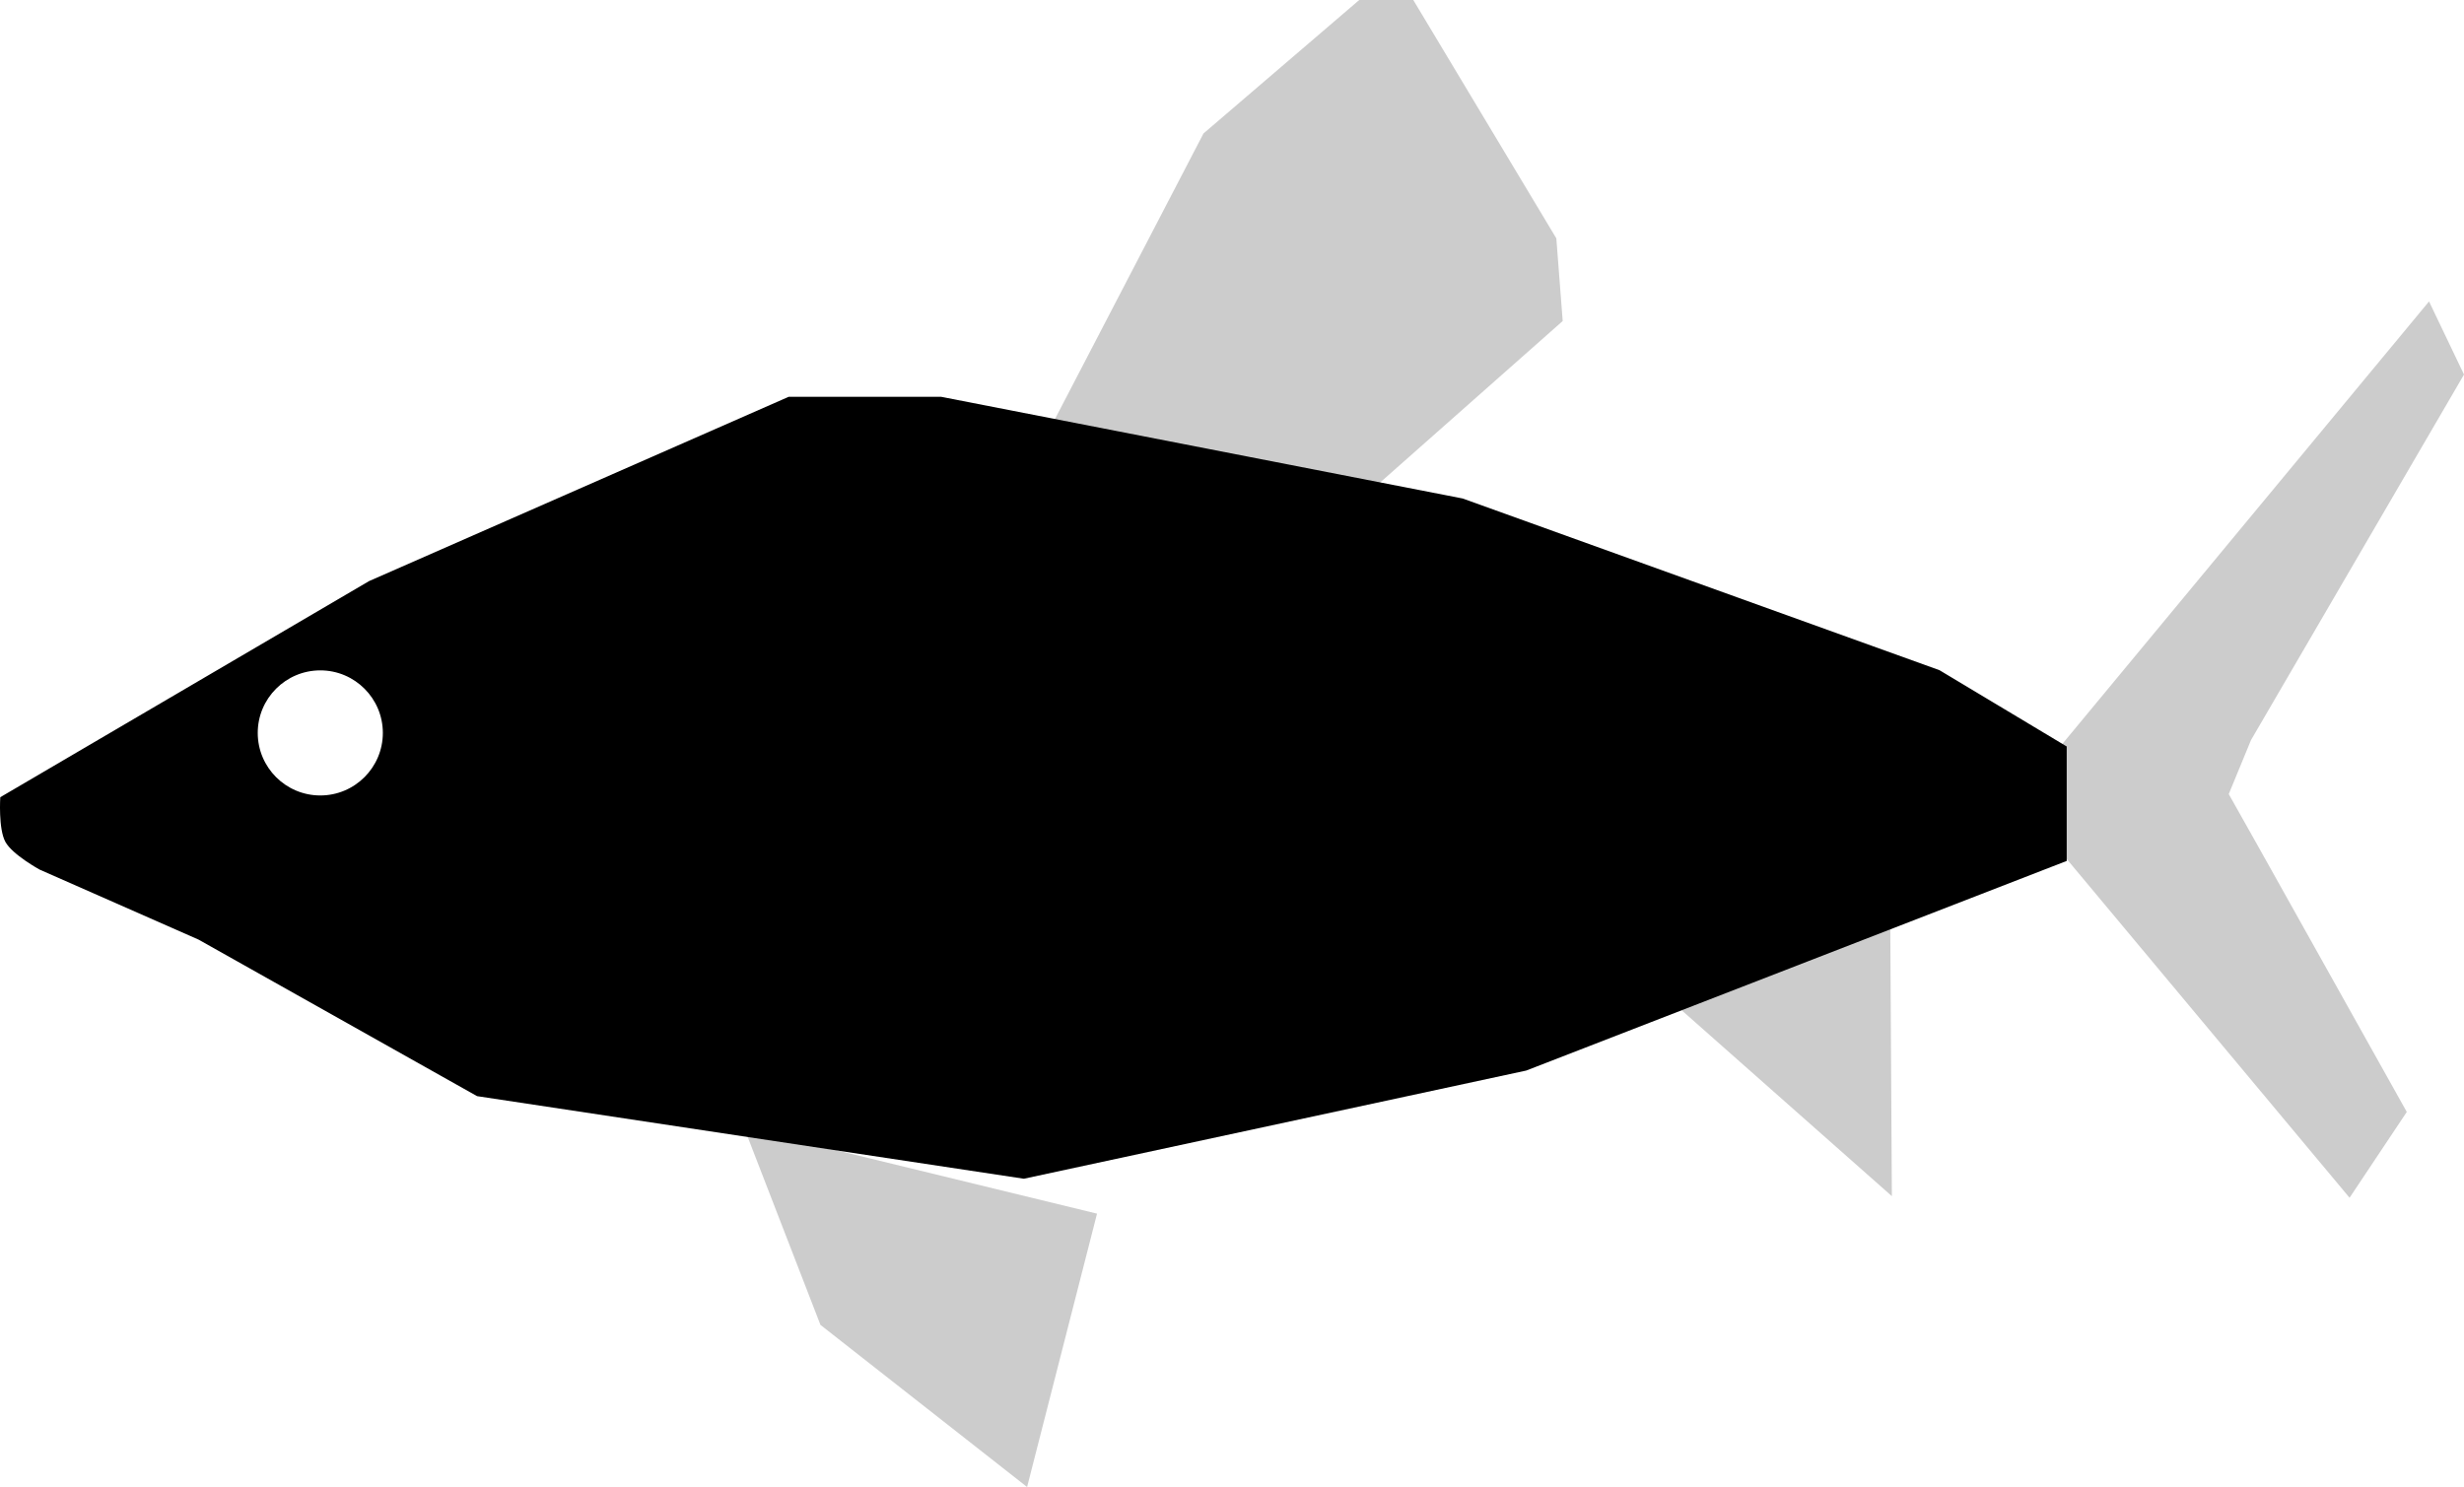 <?xml version="1.0" encoding="UTF-8" standalone="no"?>
<!-- Created with Inkscape (http://www.inkscape.org/) -->

<svg
   xmlns:dc="http://purl.org/dc/elements/1.1/"
   xmlns:cc="http://creativecommons.org/ns#"
   xmlns:rdf="http://www.w3.org/1999/02/22-rdf-syntax-ns#"
   xmlns:svg="http://www.w3.org/2000/svg"
   xmlns="http://www.w3.org/2000/svg"
   xmlns:sodipodi="http://sodipodi.sourceforge.net/DTD/sodipodi-0.dtd"
   xmlns:inkscape="http://www.inkscape.org/namespaces/inkscape"
   width="391.477"
   height="236.294"
   id="svg2"
   version="1.1"
   inkscape:version="0.48.0 r9654"
   sodipodi:docname="fish.svg">
  <defs
     id="defs4" />
  <sodipodi:namedview
     id="base"
     pagecolor="#ffffff"
     bordercolor="#666666"
     borderopacity="1.0"
     inkscape:pageopacity="0.0"
     inkscape:pageshadow="2"
     inkscape:zoom="1.4"
     inkscape:cx="169.95907"
     inkscape:cy="186.6487"
     inkscape:document-units="px"
     inkscape:current-layer="layer1"
     showgrid="false"
     inkscape:window-width="1337"
     inkscape:window-height="856"
     inkscape:window-x="0"
     inkscape:window-y="22"
     inkscape:window-maximized="0"
     fit-margin-top="0"
     fit-margin-left="0"
     fit-margin-right="0"
     fit-margin-bottom="0" />
  <g
     inkscape:label="Layer 1"
     inkscape:groupmode="layer"
     id="layer1"
     transform="translate(-164.612,-243.816)">
    <path
       inkscape:connector-curvature="0"
       id="path3867"
       d="m 447.534,394.583 17.359,-10.967 0.295,50.276 -35.972,-31.813 z"
       style="fill:#cccccc;fill-opacity:1;stroke:none"
       sodipodi:nodetypes="ccccc">
      <desc
         id="desc3875">fixedColor</desc>
    </path>
    <path
       style="fill:#cccccc;fill-opacity:1;stroke:none"
       d="m 481.843,363.438 10.102,-1.01 58.589,-70.711 5.556,11.617 -33.84,58.084 -3.536,8.586 4.546,8.081 23.739,42.426 -9.091,13.637 -45.962,-55.053 -10.102,-1.01 z"
       id="path3865"
       inkscape:connector-curvature="0">
      <desc
         id="desc3873">fixedColor</desc>
    </path>
    <path
       style="fill:#cccccc;fill-opacity:1;stroke:none"
       d="m 282.843,423.037 12.122,31.315 32.83,25.759 11.112,-43.437 z"
       id="path3861"
       inkscape:connector-curvature="0">
      <desc
         id="desc3877">fixedColor</desc>
    </path>
    <path
       style="fill:#cccccc;fill-opacity:1;stroke:none"
       d="m 329.553,315.537 26.264,-50.508 24.749,-21.213 8.586,0 22.728,37.881 1.01,13.132 -39.396,34.85 z"
       id="path3859"
       inkscape:connector-curvature="0">
      <desc
         id="desc3871">fixedColor</desc>
    </path>
    <path
       style="fill:#000000;fill-opacity:1;stroke:none"
       d="M 289.906,306.875 223.25,336.156 164.656,370.5 c 0,0 -0.328,5.013 0.812,7.094 1.122,2.046 5.438,4.406 5.438,4.406 l 25.25,11.125 44.25,24.875 86.875,13.125 79.812,-17.188 85.875,-33.312 0,-18.188 L 472.75,350.312 397,323.031 314.156,306.875 l -24.25,0 z M 215.5,350.344 c 5.483,0 9.938,4.454 9.938,9.938 0,5.483 -4.454,9.938 -9.938,9.938 -5.483,0 -9.938,-4.454 -9.938,-9.938 0,-5.483 4.454,-9.938 9.938,-9.938 z"
       id="path3857"
       inkscape:connector-curvature="0" />
  </g>
</svg>
